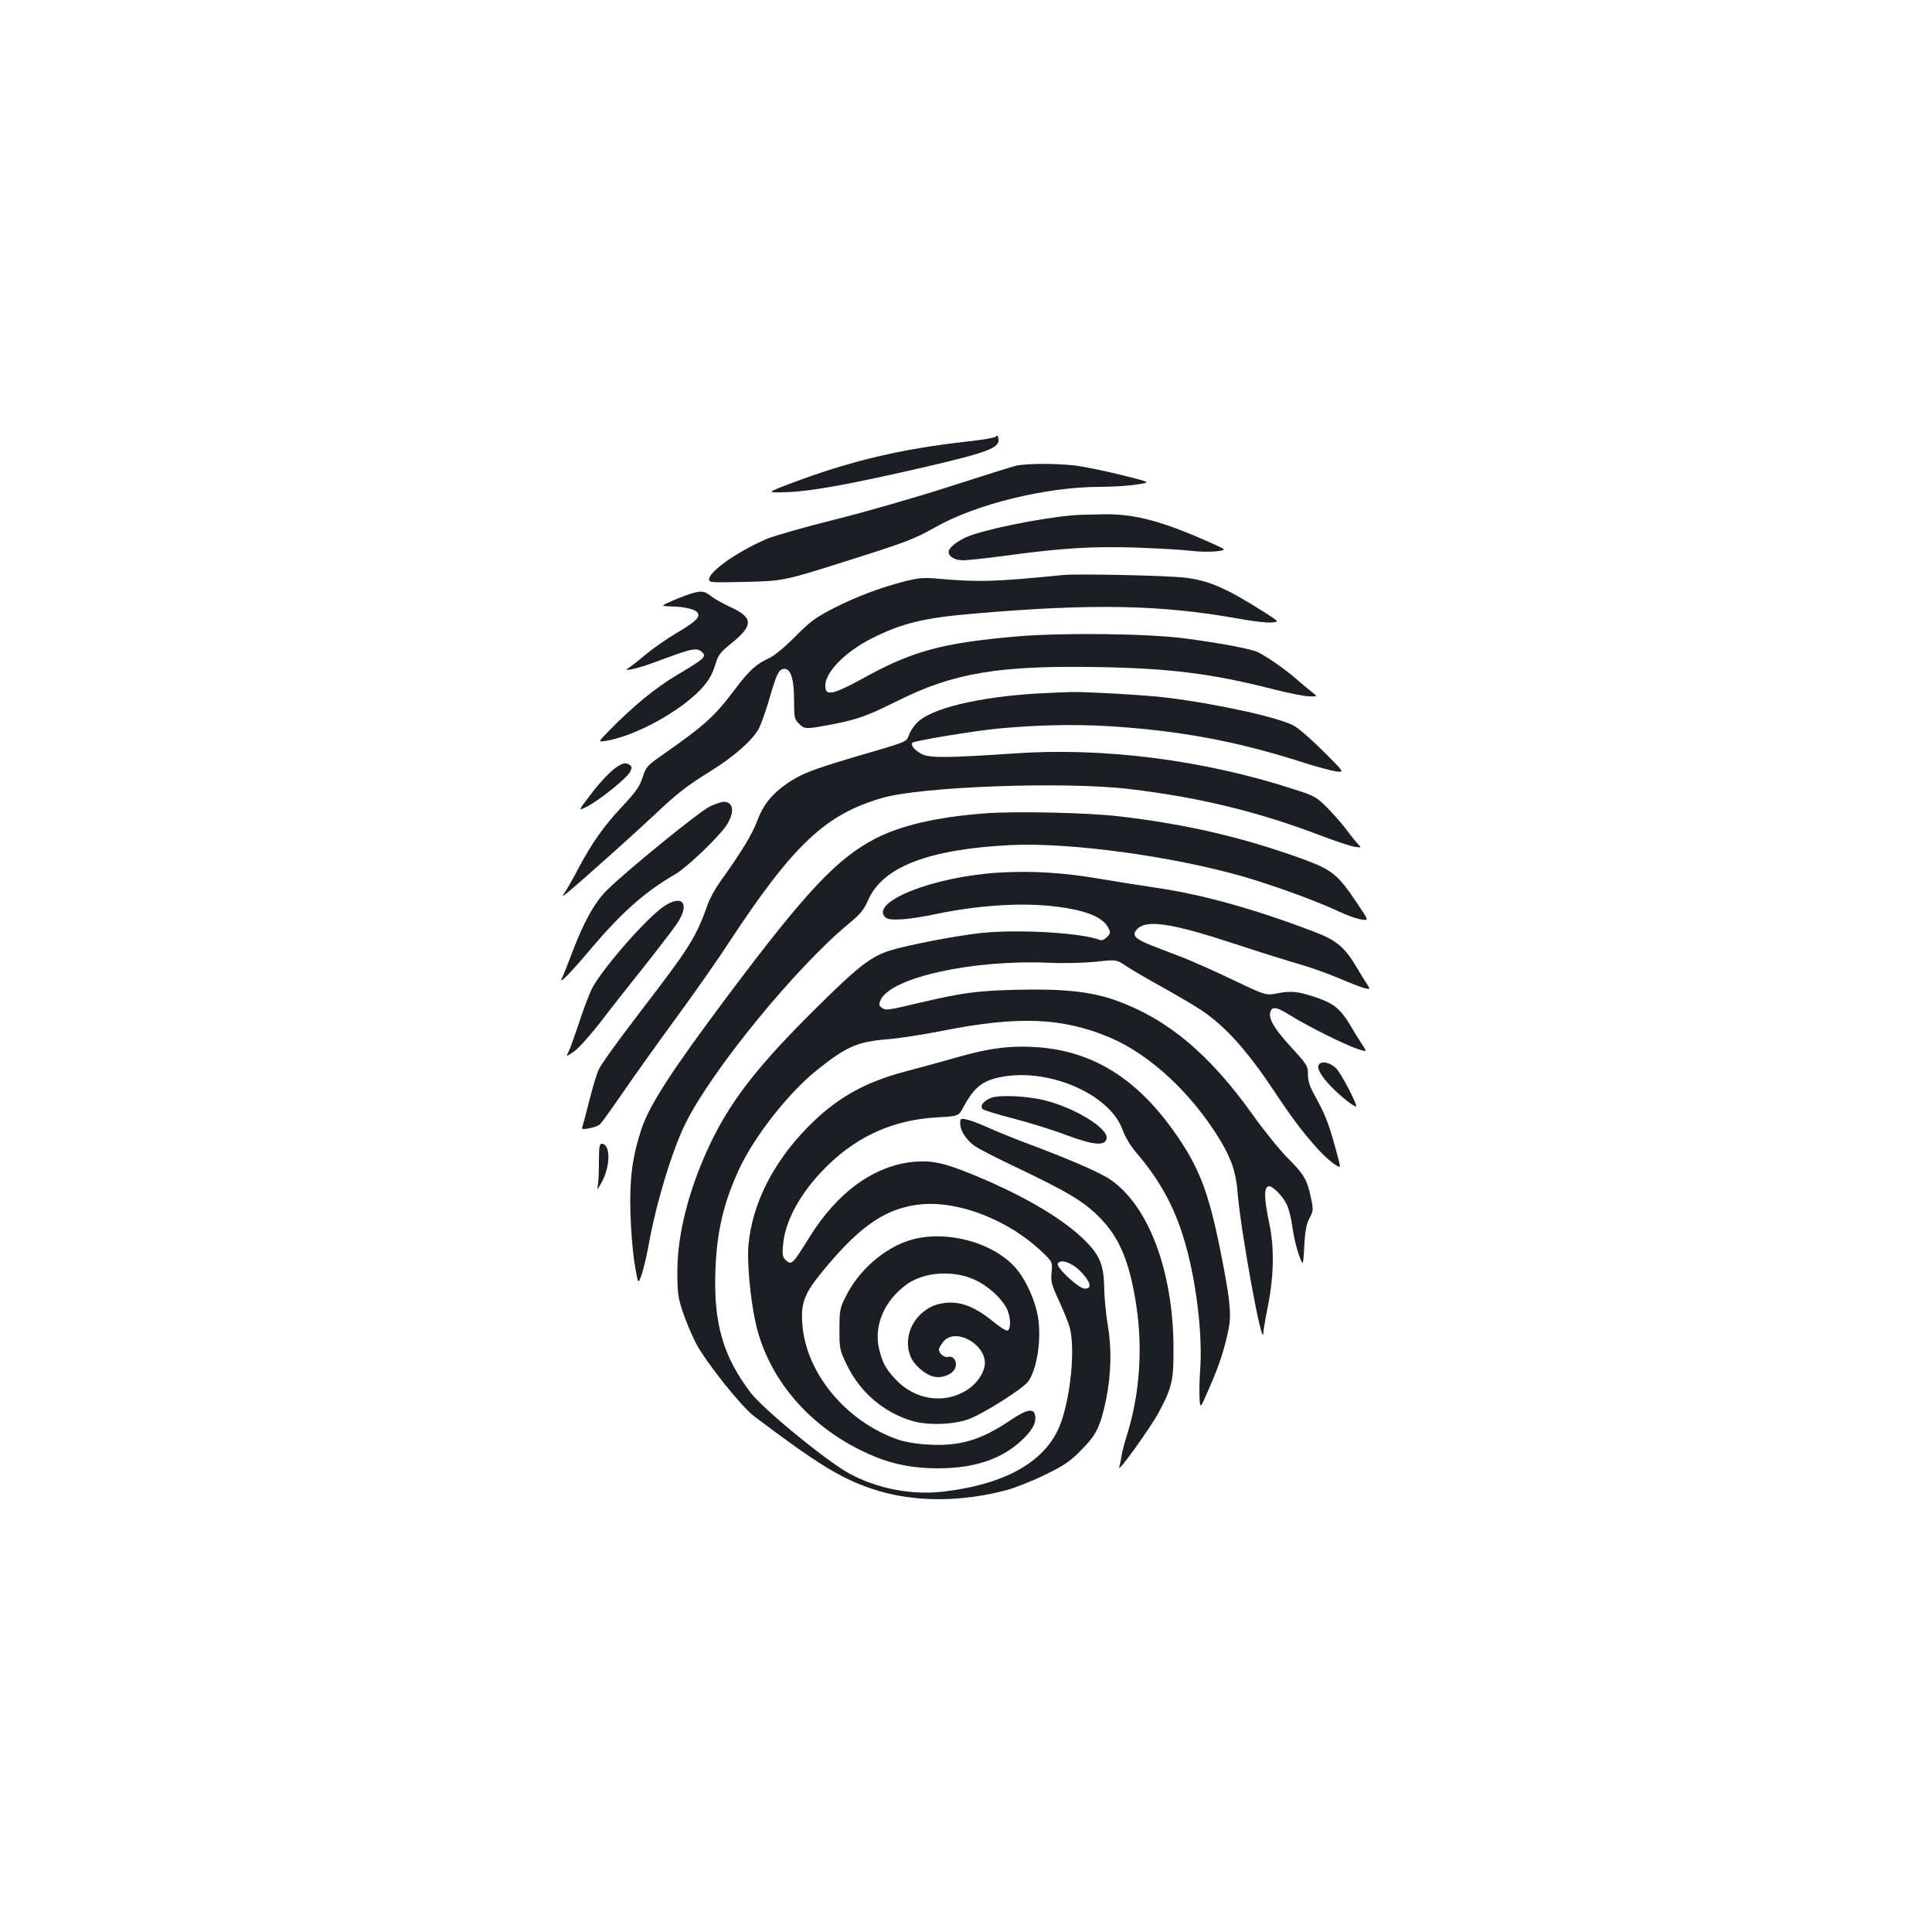 <?xml version="1.0" standalone="no"?>
<!DOCTYPE svg PUBLIC "-//W3C//DTD SVG 20010904//EN"
 "http://www.w3.org/TR/2001/REC-SVG-20010904/DTD/svg10.dtd">
<svg version="1.0" xmlns="http://www.w3.org/2000/svg"
 width="1000pt" height="1000pt" viewBox="0 0 1000 1000"
 preserveAspectRatio="xMidYMid meet">
<g transform="translate(0,1000) scale(0.1,-0.1)"
fill="#1b1f23" stroke="none">
<path d="M5154 7740 c-6 -6 -71 -17 -145 -25 -345 -38 -613 -102 -924 -220
-120 -46 -120 -46 -5 -42 125 5 321 41 700 128 336 78 396 101 388 148 -2 16
-6 19 -14 11z"/>
<path d="M5257 7589 c-20 -5 -177 -54 -347 -109 -171 -55 -435 -131 -588 -169
-153 -38 -311 -83 -352 -100 -151 -64 -300 -169 -300 -210 0 -16 13 -17 178
-13 206 4 209 5 552 114 285 90 333 108 439 168 213 121 573 209 851 210 63 0
150 5 192 12 78 11 78 11 -76 49 -84 21 -191 43 -237 49 -98 12 -258 12 -312
-1z"/>
<path d="M5555 7333 c-176 -15 -466 -75 -553 -113 -51 -23 -92 -57 -92 -76 0
-25 32 -44 75 -44 24 0 124 11 222 24 284 39 446 49 668 42 110 -4 236 -11
280 -16 44 -6 106 -7 138 -4 57 7 57 7 -20 42 -256 114 -398 153 -562 150 -64
-1 -134 -3 -156 -5z"/>
<path d="M5505 7024 c-362 -36 -438 -38 -665 -18 -59 5 -92 2 -157 -15 -131
-34 -250 -79 -368 -139 -95 -49 -122 -69 -200 -148 -56 -56 -107 -98 -135
-111 -63 -28 -102 -63 -173 -157 -111 -147 -156 -187 -372 -339 -86 -60 -91
-65 -109 -121 -16 -48 -35 -75 -106 -151 -96 -102 -156 -188 -227 -321 -25
-49 -56 -102 -67 -119 -20 -30 -20 -30 17 0 57 46 341 300 443 396 119 113
171 153 294 229 116 72 210 154 245 214 13 23 37 91 55 151 39 136 50 159 76
163 36 5 54 -50 54 -162 0 -90 2 -99 25 -121 29 -30 36 -30 168 -5 136 26 185
44 342 122 291 146 527 185 1053 175 362 -7 576 -34 887 -113 77 -20 162 -37
188 -38 48 -2 48 -2 15 24 -18 14 -54 44 -80 67 -51 45 -144 110 -194 136 -35
18 -194 48 -384 73 -194 25 -632 30 -865 10 -392 -34 -545 -76 -807 -222 -70
-39 -133 -67 -151 -68 -28 -1 -32 3 -35 27 -8 69 95 178 235 250 159 81 273
109 535 131 611 53 972 46 1373 -27 66 -12 140 -21 164 -19 43 3 43 3 -25 47
-204 130 -295 170 -420 185 -89 11 -554 21 -629 14z"/>
<path d="M3585 6930 c-16 -4 -61 -21 -99 -37 -68 -30 -68 -30 -10 -32 68 -1
124 -15 135 -33 14 -22 -9 -45 -105 -102 -53 -31 -124 -81 -158 -109 -35 -29
-74 -61 -88 -70 -25 -17 -25 -17 10 -11 19 4 60 15 90 26 30 11 91 33 135 49
92 33 117 35 140 13 23 -23 10 -34 -126 -115 -116 -68 -238 -169 -359 -294
-55 -56 -55 -56 -15 -50 140 23 347 131 468 243 57 54 83 94 102 160 13 42 25
58 85 106 109 88 108 129 -3 181 -40 18 -87 44 -106 59 -36 27 -47 29 -96 16z"/>
<path d="M5420 6413 c-306 -13 -565 -68 -658 -140 -19 -14 -43 -45 -54 -69
-21 -49 15 -34 -318 -132 -186 -56 -240 -77 -310 -123 -84 -57 -130 -114 -162
-201 -26 -68 -75 -150 -192 -314 -24 -34 -51 -83 -61 -110 -63 -178 -92 -224
-364 -578 -101 -132 -192 -258 -202 -282 -11 -23 -32 -94 -48 -158 -16 -63
-32 -124 -36 -135 -5 -17 -2 -18 35 -11 22 4 46 13 54 19 8 7 63 83 122 169
59 86 182 258 272 381 91 124 217 303 279 399 330 501 497 658 790 742 204 59
944 86 1278 46 365 -43 674 -119 1005 -246 69 -26 142 -50 162 -53 35 -5 36
-5 18 13 -9 9 -36 42 -58 72 -22 30 -68 82 -101 116 -58 58 -68 63 -171 96
-470 153 -988 219 -1455 186 -335 -23 -436 -24 -474 -3 -37 19 -60 48 -48 59
10 10 318 61 444 73 200 19 397 23 578 12 364 -23 663 -79 995 -186 74 -24
154 -45 177 -48 42 -5 42 -5 -65 102 -59 59 -127 119 -152 133 -74 43 -389
113 -660 147 -106 13 -415 31 -495 29 -33 -1 -89 -3 -125 -5z"/>
<path d="M3205 6038 c-36 -19 -96 -81 -155 -160 -58 -76 -58 -76 -12 -53 65
33 210 150 224 181 10 20 9 27 -3 35 -18 11 -29 11 -54 -3z"/>
<path d="M3675 5826 c-53 -24 -438 -338 -535 -435 -64 -64 -121 -168 -181
-328 -22 -59 -45 -116 -51 -127 -18 -36 47 30 147 149 164 194 283 299 440
390 60 35 224 191 265 253 44 67 37 122 -14 122 -12 0 -44 -11 -71 -24z"/>
<path d="M5097 5790 c-249 -19 -437 -63 -567 -131 -197 -102 -357 -272 -757
-805 -293 -391 -411 -572 -453 -698 -47 -142 -62 -259 -57 -430 2 -89 12 -209
22 -269 18 -107 18 -107 37 -52 10 31 25 95 34 143 37 214 124 503 194 641
139 278 572 806 842 1029 62 51 80 74 101 122 75 173 311 264 737 286 308 15
848 -59 1215 -166 158 -47 368 -123 483 -177 42 -20 95 -39 117 -42 41 -7 41
-7 -20 83 -100 150 -129 173 -280 229 -309 112 -602 181 -955 222 -160 19
-541 27 -693 15z"/>
<path d="M5165 5483 c-335 -21 -663 -151 -583 -231 20 -20 115 -14 268 18 202
42 414 57 575 42 179 -17 280 -54 311 -113 13 -26 13 -30 -7 -50 -13 -13 -27
-18 -37 -14 -93 37 -422 56 -613 36 -128 -14 -375 -61 -473 -91 -98 -31 -164
-82 -381 -297 -300 -297 -439 -475 -547 -699 -110 -231 -172 -467 -172 -664 0
-111 3 -135 28 -210 15 -47 46 -119 68 -162 50 -96 234 -328 302 -379 325
-245 446 -320 609 -375 206 -70 460 -72 707 -4 41 12 127 46 190 77 96 47 127
67 186 127 78 78 100 123 129 262 26 128 30 263 9 384 -10 58 -18 148 -19 200
-2 119 -25 170 -118 257 -118 110 -327 229 -583 332 -130 52 -191 65 -279 58
-207 -17 -402 -157 -548 -395 -83 -134 -90 -141 -118 -116 -18 16 -21 27 -16
79 9 117 80 253 196 377 168 180 367 273 609 285 104 6 104 6 130 55 58 108
105 141 221 158 243 34 538 -101 601 -277 14 -38 41 -84 72 -120 116 -135 191
-269 242 -433 64 -202 102 -497 88 -691 -4 -53 -5 -120 -3 -149 3 -53 3 -53
51 58 52 117 81 209 100 308 15 75 5 160 -46 414 -61 300 -111 426 -240 607
-194 272 -416 409 -695 432 -143 11 -257 -3 -430 -53 -85 -24 -201 -56 -259
-71 -218 -57 -363 -140 -512 -292 -179 -184 -285 -396 -304 -608 -8 -85 9
-273 36 -397 66 -306 299 -568 622 -699 98 -40 201 -59 323 -59 185 0 325 46
428 140 58 53 81 93 75 132 -6 42 -43 35 -134 -27 -149 -100 -259 -132 -422
-122 -58 3 -120 14 -155 26 -268 94 -475 343 -494 596 -9 112 11 162 109 280
194 236 330 326 512 342 196 16 448 -84 618 -245 56 -54 56 -54 51 -107 -5
-48 -1 -63 40 -152 25 -54 51 -118 56 -143 25 -111 3 -340 -47 -482 -70 -197
-278 -320 -613 -359 -160 -18 -335 15 -479 92 -117 62 -451 336 -516 422 -143
190 -191 360 -181 631 7 201 42 350 123 525 78 168 254 393 401 511 153 123
210 148 368 161 61 5 191 25 290 45 386 76 613 67 857 -35 212 -89 432 -295
578 -540 54 -91 77 -160 85 -256 16 -207 131 -831 134 -734 1 15 10 71 21 125
33 159 37 309 11 435 -30 145 -30 199 -1 199 20 0 74 -57 91 -96 11 -23 24
-77 29 -120 6 -44 21 -106 33 -139 22 -60 22 -60 28 45 4 80 11 115 27 145 20
38 21 43 7 107 -19 92 -37 122 -120 204 -40 40 -121 140 -181 224 -222 312
-440 495 -703 590 -129 47 -274 63 -516 57 -207 -5 -281 -15 -500 -66 -173
-41 -180 -42 -201 -27 -15 12 -16 18 -6 40 53 116 471 209 867 193 81 -4 185
-1 247 5 106 12 106 12 161 -25 31 -20 117 -70 193 -112 75 -42 163 -94 194
-115 126 -85 237 -210 380 -425 86 -130 144 -207 218 -289 48 -54 109 -102
118 -94 1 2 -12 55 -30 118 -32 115 -50 158 -106 259 -21 38 -30 67 -30 100 0
44 -4 50 -90 144 -86 94 -117 148 -104 182 11 27 33 23 105 -22 90 -56 277
-149 345 -172 51 -17 51 -17 24 23 -15 23 -42 67 -61 99 -47 80 -83 111 -164
140 -101 35 -140 40 -211 26 -62 -12 -62 -12 -230 68 -93 45 -209 96 -259 116
-49 19 -123 47 -164 63 -86 34 -104 53 -77 83 48 53 174 35 506 -74 124 -41
274 -88 334 -105 60 -17 154 -51 210 -75 56 -24 114 -46 130 -50 29 -6 29 -6
12 21 -10 14 -33 52 -52 84 -62 106 -106 144 -224 188 -310 118 -576 192 -816
227 -93 14 -221 34 -284 45 -195 34 -363 44 -535 33z m433 -2069 c49 -53 55
-84 17 -84 -32 0 -151 112 -140 130 16 26 78 3 123 -46z"/>
<path d="M3438 5310 c-93 -62 -334 -339 -378 -435 -15 -33 -45 -112 -65 -175
-21 -63 -44 -128 -52 -143 -14 -28 -14 -28 26 -1 22 14 84 83 138 152 53 70
157 202 230 293 72 91 148 190 168 220 67 101 29 152 -67 89z"/>
<path d="M6824 4485 c-8 -21 26 -72 88 -131 49 -47 108 -90 108 -80 0 21 -78
168 -102 194 -34 35 -84 44 -94 17z"/>
<path d="M5131 4318 c-41 -16 -61 -42 -44 -59 6 -6 78 -28 160 -49 81 -21 204
-59 272 -85 142 -53 203 -58 209 -17 8 52 -163 157 -318 196 -88 23 -235 30
-279 14z"/>
<path d="M4970 4185 c0 -38 32 -87 77 -118 21 -14 106 -58 188 -97 288 -137
371 -186 452 -267 107 -106 160 -233 195 -463 34 -229 16 -463 -51 -675 -11
-33 -22 -78 -26 -100 -3 -22 -9 -49 -12 -60 -10 -34 162 205 205 285 69 130
77 165 76 340 -3 394 -129 728 -326 864 -55 38 -218 108 -443 192 -66 25 -154
61 -196 80 -42 19 -91 37 -108 40 -29 6 -31 4 -31 -21z"/>
<path d="M3100 3991 c0 -49 -2 -104 -5 -122 -6 -32 -4 -31 21 15 45 85 44 196
-2 196 -11 0 -14 -20 -14 -89z"/>
<path d="M4698 3577 c-129 -44 -255 -156 -319 -285 -32 -63 -34 -73 -34 -173
0 -104 1 -107 42 -191 68 -137 189 -239 332 -282 80 -24 205 -21 288 6 75 25
292 162 317 200 51 77 71 256 41 367 -20 80 -64 168 -107 217 -121 139 -378
203 -560 141z m347 -201 c68 -31 137 -93 166 -149 21 -41 23 -108 3 -114 -7
-2 -40 19 -75 48 -105 85 -186 111 -277 90 -123 -30 -195 -163 -148 -274 18
-44 78 -95 122 -103 47 -9 101 16 110 51 8 31 -12 58 -38 52 -20 -6 -48 17
-48 38 0 8 11 26 24 42 67 77 233 -25 212 -130 -9 -44 -44 -91 -90 -121 -118
-76 -272 -53 -373 57 -50 54 -66 85 -83 155 -28 121 27 250 143 334 90 65 241
75 352 24z"/>
</g>
</svg>
